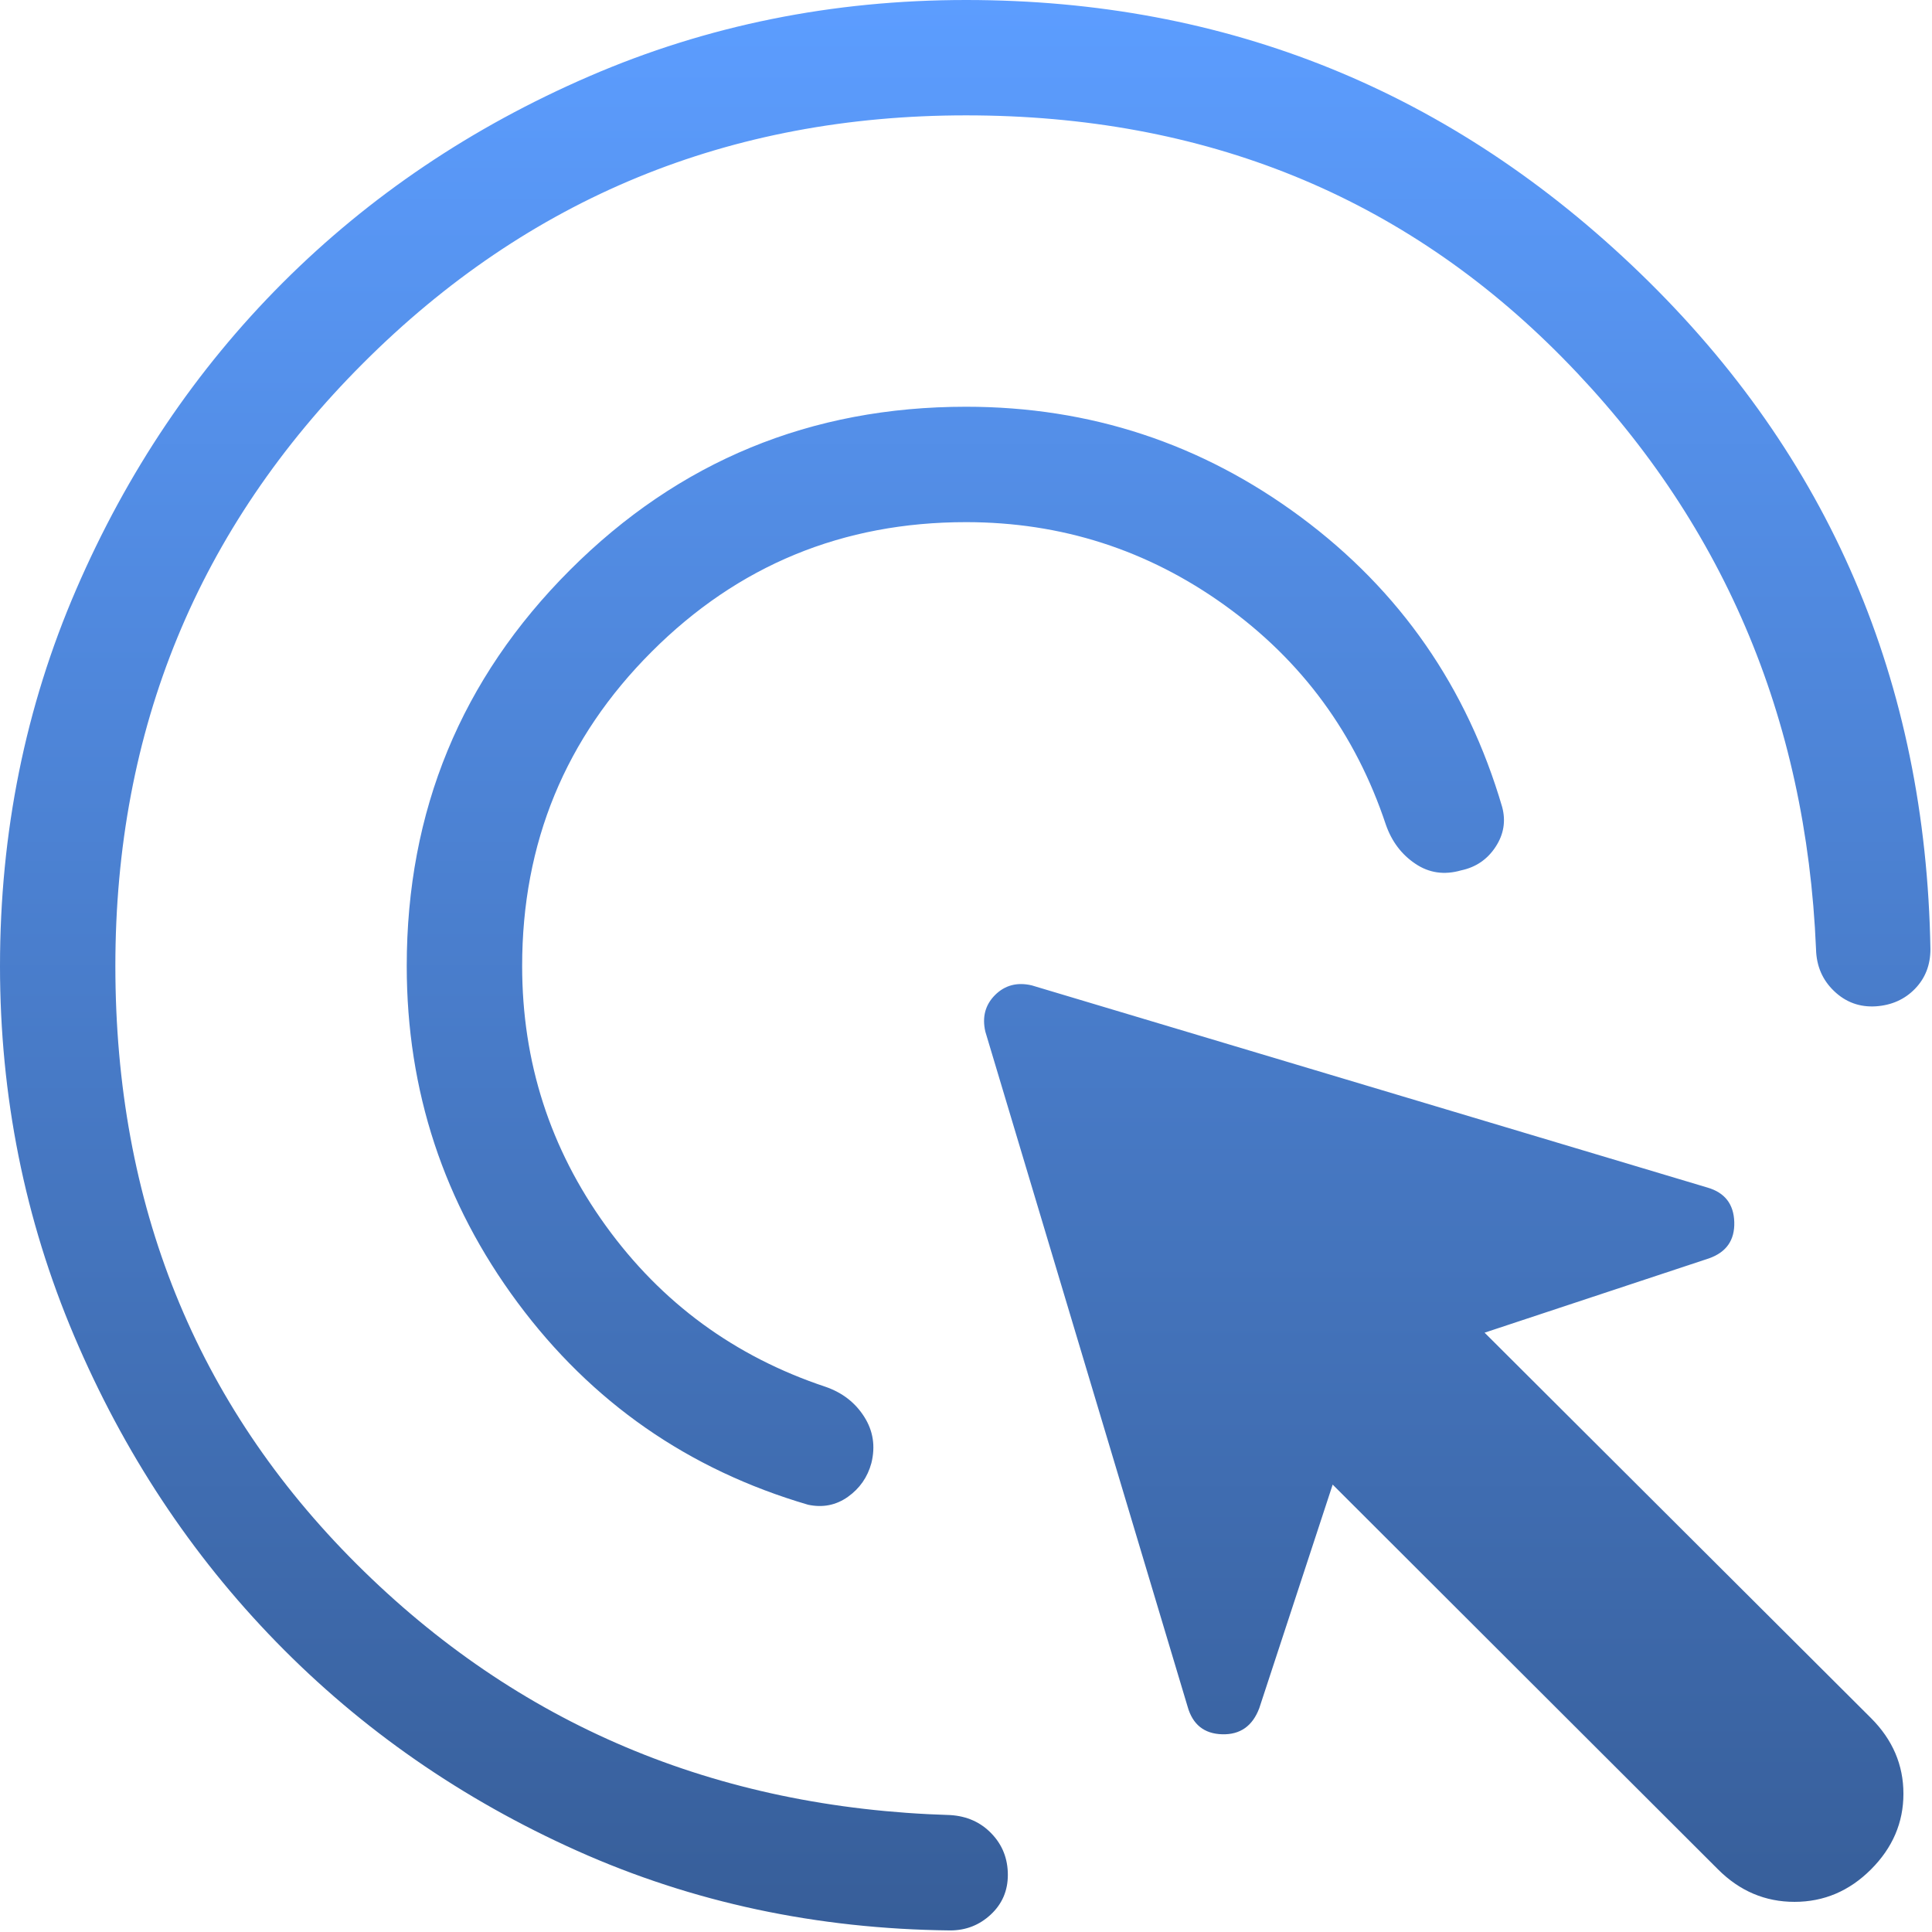 <svg width="38" height="38" viewBox="0 0 38 38" fill="none" xmlns="http://www.w3.org/2000/svg">
<path d="M19 10.27C16.577 10.27 14.516 11.119 12.818 12.818C11.119 14.516 10.27 16.577 10.27 19C10.27 20.887 10.818 22.59 11.914 24.108C13.009 25.625 14.451 26.682 16.238 27.277C16.569 27.392 16.822 27.588 16.998 27.866C17.174 28.142 17.221 28.446 17.139 28.777C17.064 29.054 16.91 29.275 16.677 29.441C16.444 29.606 16.182 29.658 15.893 29.596C13.539 28.906 11.635 27.581 10.181 25.621C8.727 23.661 8 21.454 8 19C8 15.949 9.07 13.352 11.211 11.211C13.352 9.07 15.949 8 19 8C21.441 8 23.637 8.724 25.587 10.171C27.537 11.619 28.856 13.519 29.546 15.873C29.62 16.15 29.577 16.412 29.416 16.657C29.254 16.904 29.028 17.058 28.738 17.119C28.408 17.214 28.107 17.171 27.837 16.988C27.566 16.806 27.373 16.55 27.258 16.22C26.663 14.432 25.607 12.994 24.088 11.904C22.57 10.814 20.874 10.27 19 10.27ZM19 2.269C14.344 2.269 10.391 3.894 7.143 7.143C3.894 10.391 2.269 14.344 2.269 19C2.269 23.687 3.851 27.608 7.013 30.762C10.176 33.916 14.068 35.562 18.689 35.7C19.019 35.72 19.291 35.842 19.504 36.066C19.717 36.288 19.823 36.559 19.823 36.877C19.823 37.187 19.712 37.447 19.488 37.656C19.265 37.864 18.999 37.969 18.689 37.969C16.066 37.941 13.621 37.419 11.354 36.404C9.087 35.388 7.114 34.019 5.434 32.296C3.755 30.573 2.43 28.566 1.458 26.275C0.486 23.984 0 21.559 0 19C0 16.374 0.499 13.906 1.498 11.595C2.497 9.283 3.851 7.272 5.561 5.561C7.272 3.851 9.283 2.497 11.595 1.498C13.906 0.499 16.374 0 19 0C24.138 0 28.562 1.795 32.271 5.385C35.98 8.975 37.879 13.403 37.969 18.669C37.969 18.98 37.868 19.239 37.666 19.448C37.463 19.657 37.206 19.772 36.896 19.793C36.578 19.813 36.304 19.713 36.075 19.494C35.845 19.275 35.727 19 35.719 18.669C35.527 14.092 33.865 10.215 30.733 7.037C27.601 3.858 23.69 2.269 19 2.269ZM33.792 36.769L26.212 29.2L24.769 33.596C24.636 33.95 24.392 34.121 24.038 34.111C23.684 34.101 23.457 33.919 23.358 33.565L19.381 20.293C19.314 20.005 19.378 19.765 19.571 19.571C19.765 19.378 20.005 19.314 20.293 19.381L33.584 23.358C33.925 23.457 34.101 23.684 34.111 24.038C34.121 24.392 33.956 24.629 33.615 24.75L29.2 26.212L36.8 33.792C37.226 34.218 37.438 34.714 37.438 35.281C37.438 35.847 37.226 36.343 36.8 36.769C36.374 37.195 35.873 37.407 35.296 37.407C34.719 37.407 34.218 37.195 33.792 36.769Z" fill="url(#paint0_linear_1_4168)"/>
<defs>
<linearGradient id="paint0_linear_1_4168" x1="18.985" y1="0" x2="18.985" y2="37.969" gradientUnits="userSpaceOnUse">
<stop stop-color="#5C9DFF"/>
<stop offset="1" stop-color="#375E99"/>
</linearGradient>
</defs>
</svg>
